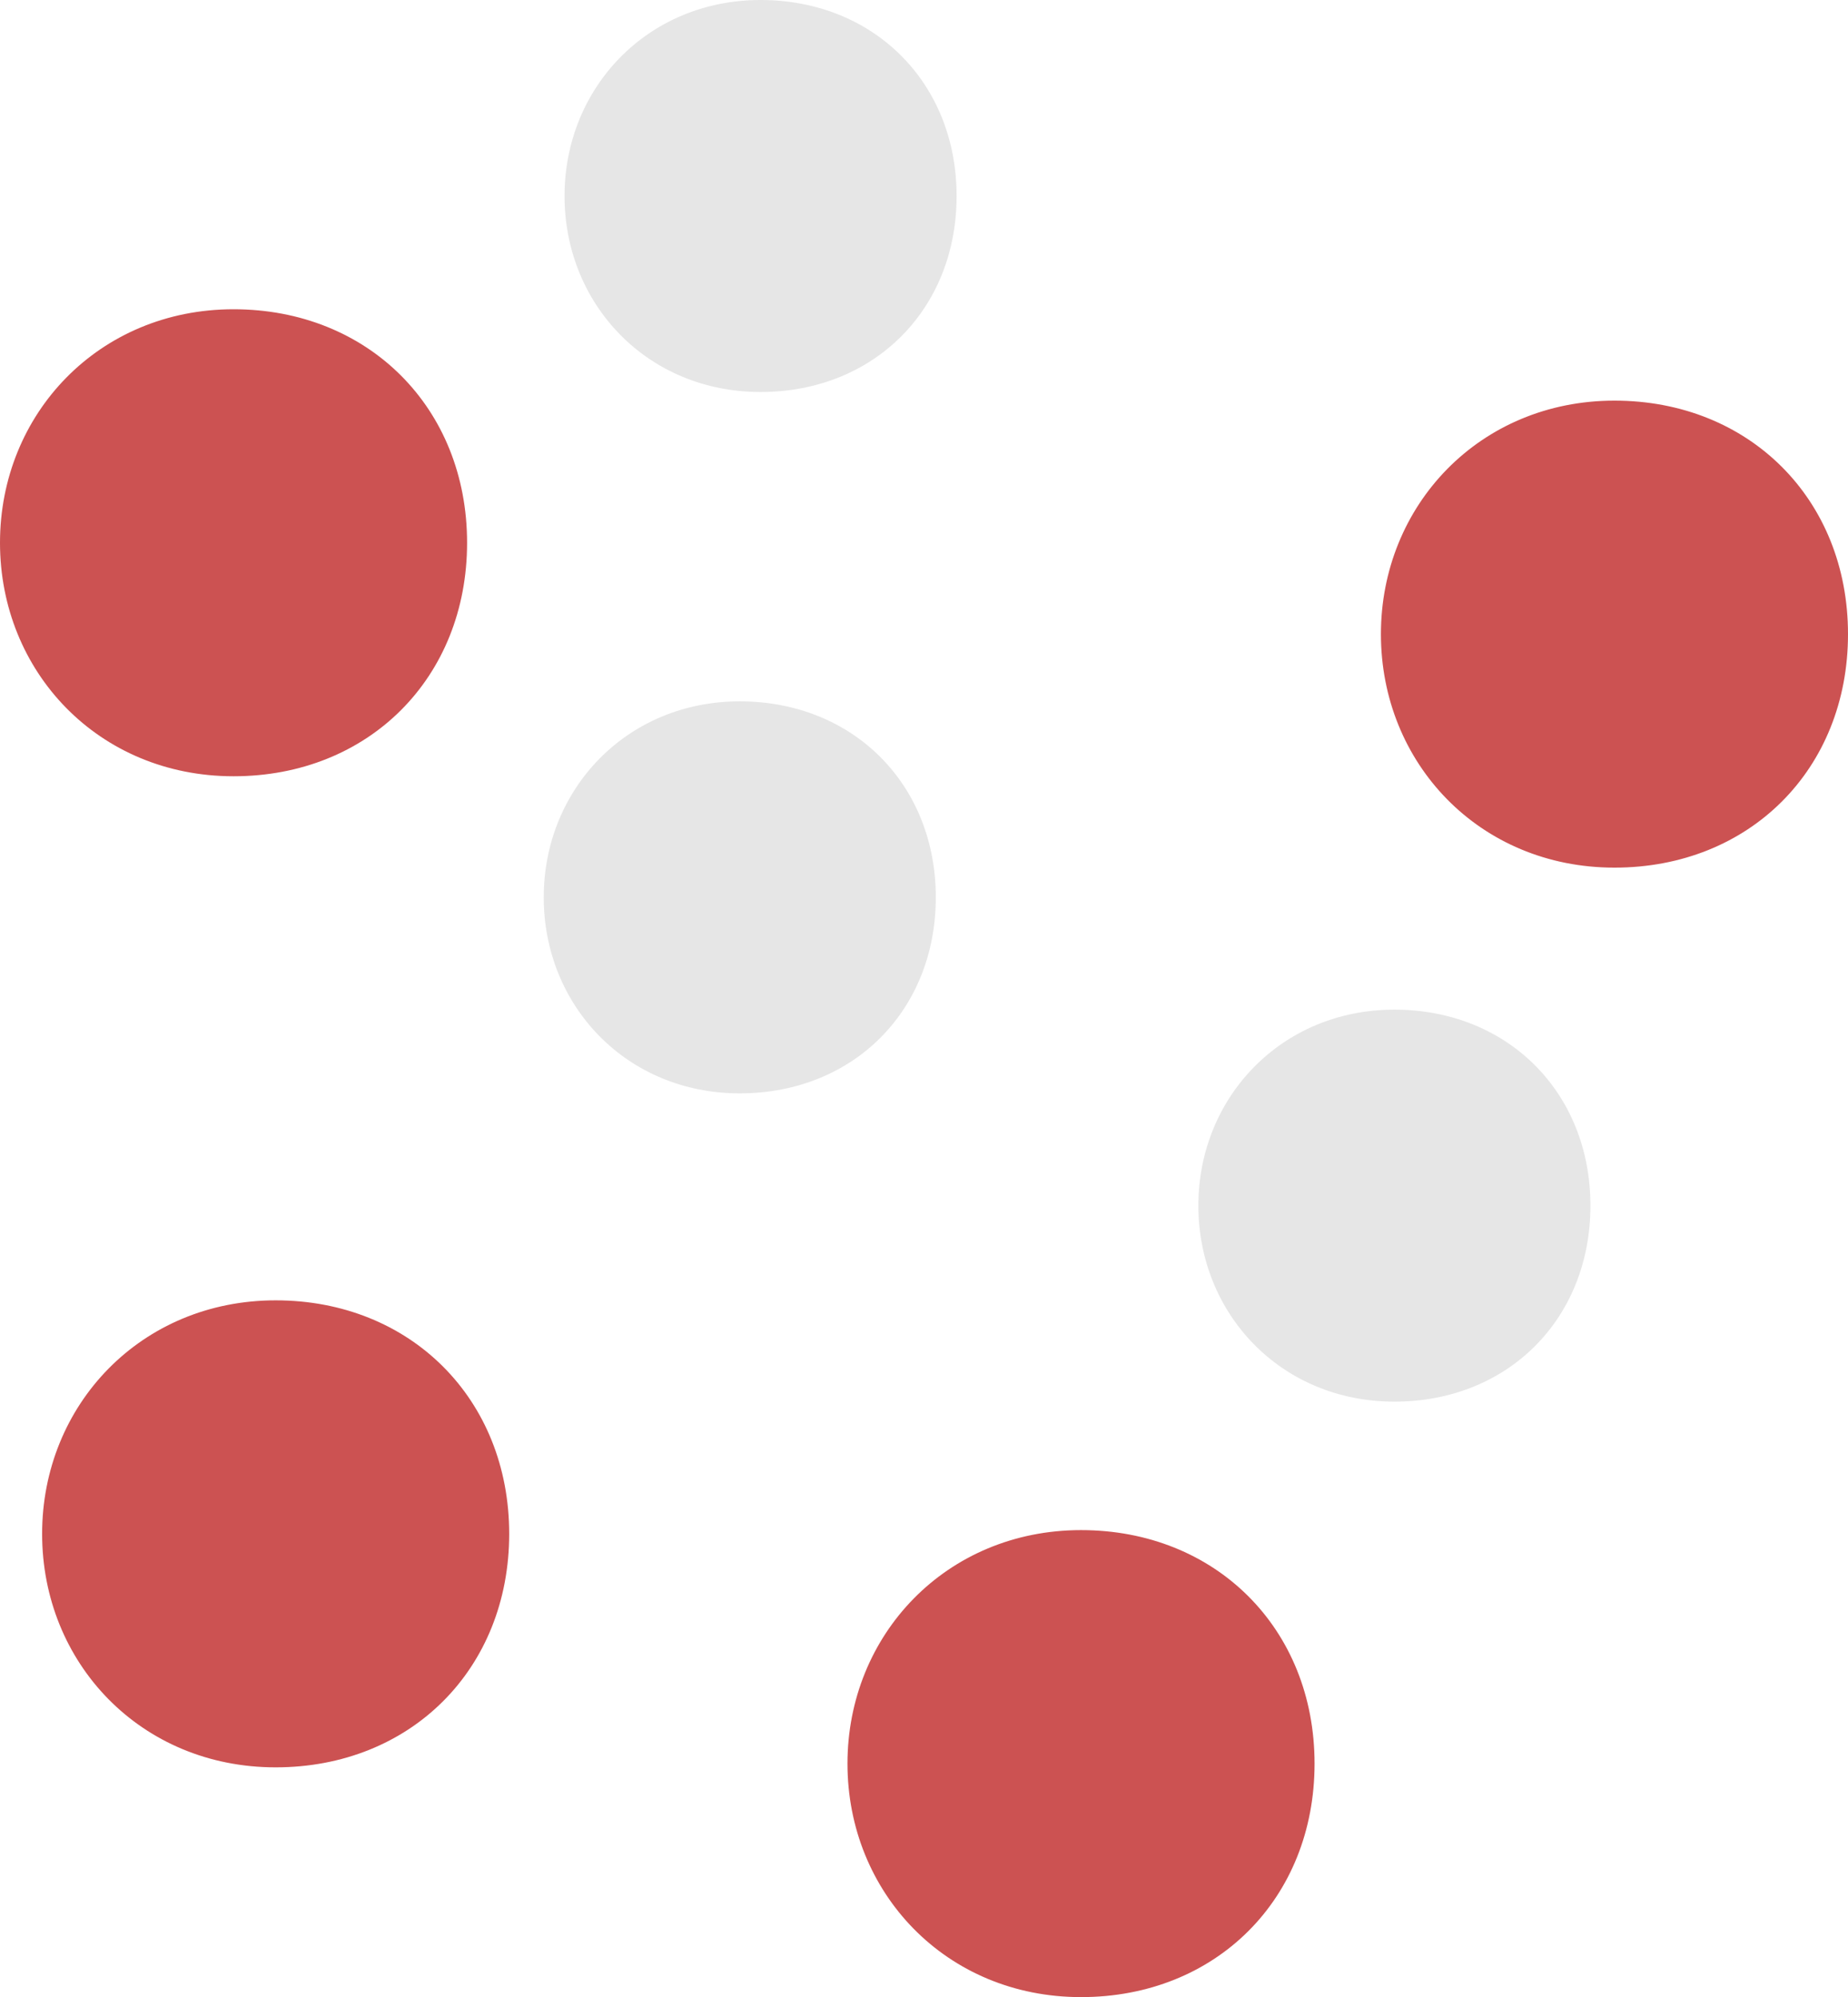 <svg version="1.1" xmlns="http://www.w3.org/2000/svg" xmlns:xlink="http://www.w3.org/1999/xlink" width="76.661" height="82.86"><g transform="translate(-211.643,-134.49)"><g data-paper-data="{&quot;isPaintingLayer&quot;:true}" fill-rule="nonzero" stroke="none" stroke-width="0" stroke-linecap="butt" stroke-linejoin="miter" stroke-miterlimit="10" stroke-dasharray="" stroke-dashoffset="0" style="mix-blend-mode: normal"><path d="M211.643,157.009c0,-5.347 4.103,-9.688 9.688,-9.688c5.585,0 9.688,4.085 9.688,9.688c0,5.603 -4.084,9.688 -9.688,9.688c-5.604,0 -9.688,-4.341 -9.688,-9.688z" data-paper-data="{&quot;origPos&quot;:null}" fill="#cc5252"/><path d="M213.39,198.129c0,-5.347 4.103,-9.688 9.688,-9.688c5.585,0 9.688,4.085 9.688,9.688c0,5.603 -4.084,9.688 -9.688,9.688c-5.604,0 -9.688,-4.341 -9.688,-9.688z" data-paper-data="{&quot;origPos&quot;:null}" fill="#cc5252"/><path d="M235.062,142.622c0,-4.488 3.444,-8.132 8.132,-8.132c4.688,0 8.132,3.429 8.132,8.132c0,4.703 -3.428,8.132 -8.132,8.132c-4.704,0 -8.132,-3.644 -8.132,-8.132z" data-paper-data="{&quot;origPos&quot;:null}" fill="#e6e6e6"/><path d="M261.355,184.512c0,-4.488 3.444,-8.132 8.132,-8.132c4.688,0 8.132,3.429 8.132,8.132c0,4.703 -3.428,8.132 -8.132,8.132c-4.704,0 -8.132,-3.644 -8.132,-8.132z" data-paper-data="{&quot;origPos&quot;:null}" fill="#e6e6e6"/><path d="M234.199,171.721c0,-4.488 3.444,-8.132 8.132,-8.132c4.688,0 8.132,3.429 8.132,8.132c0,4.703 -3.428,8.132 -8.132,8.132c-4.704,0 -8.132,-3.644 -8.132,-8.132z" data-paper-data="{&quot;origPos&quot;:null}" fill="#e6e6e6"/><path d="M268.928,160.8c0,-5.347 4.103,-9.688 9.688,-9.688c5.585,0 9.688,4.085 9.688,9.688c0,5.603 -4.084,9.688 -9.688,9.688c-5.604,0 -9.688,-4.341 -9.688,-9.688z" data-paper-data="{&quot;origPos&quot;:null}" fill="#cc5252"/><path d="M246.799,207.662c0,-5.347 4.103,-9.688 9.688,-9.688c5.585,0 9.688,4.085 9.688,9.688c0,5.603 -4.084,9.688 -9.688,9.688c-5.604,0 -9.688,-4.341 -9.688,-9.688z" data-paper-data="{&quot;origPos&quot;:null}" fill="#cc5252"/></g></g></svg>